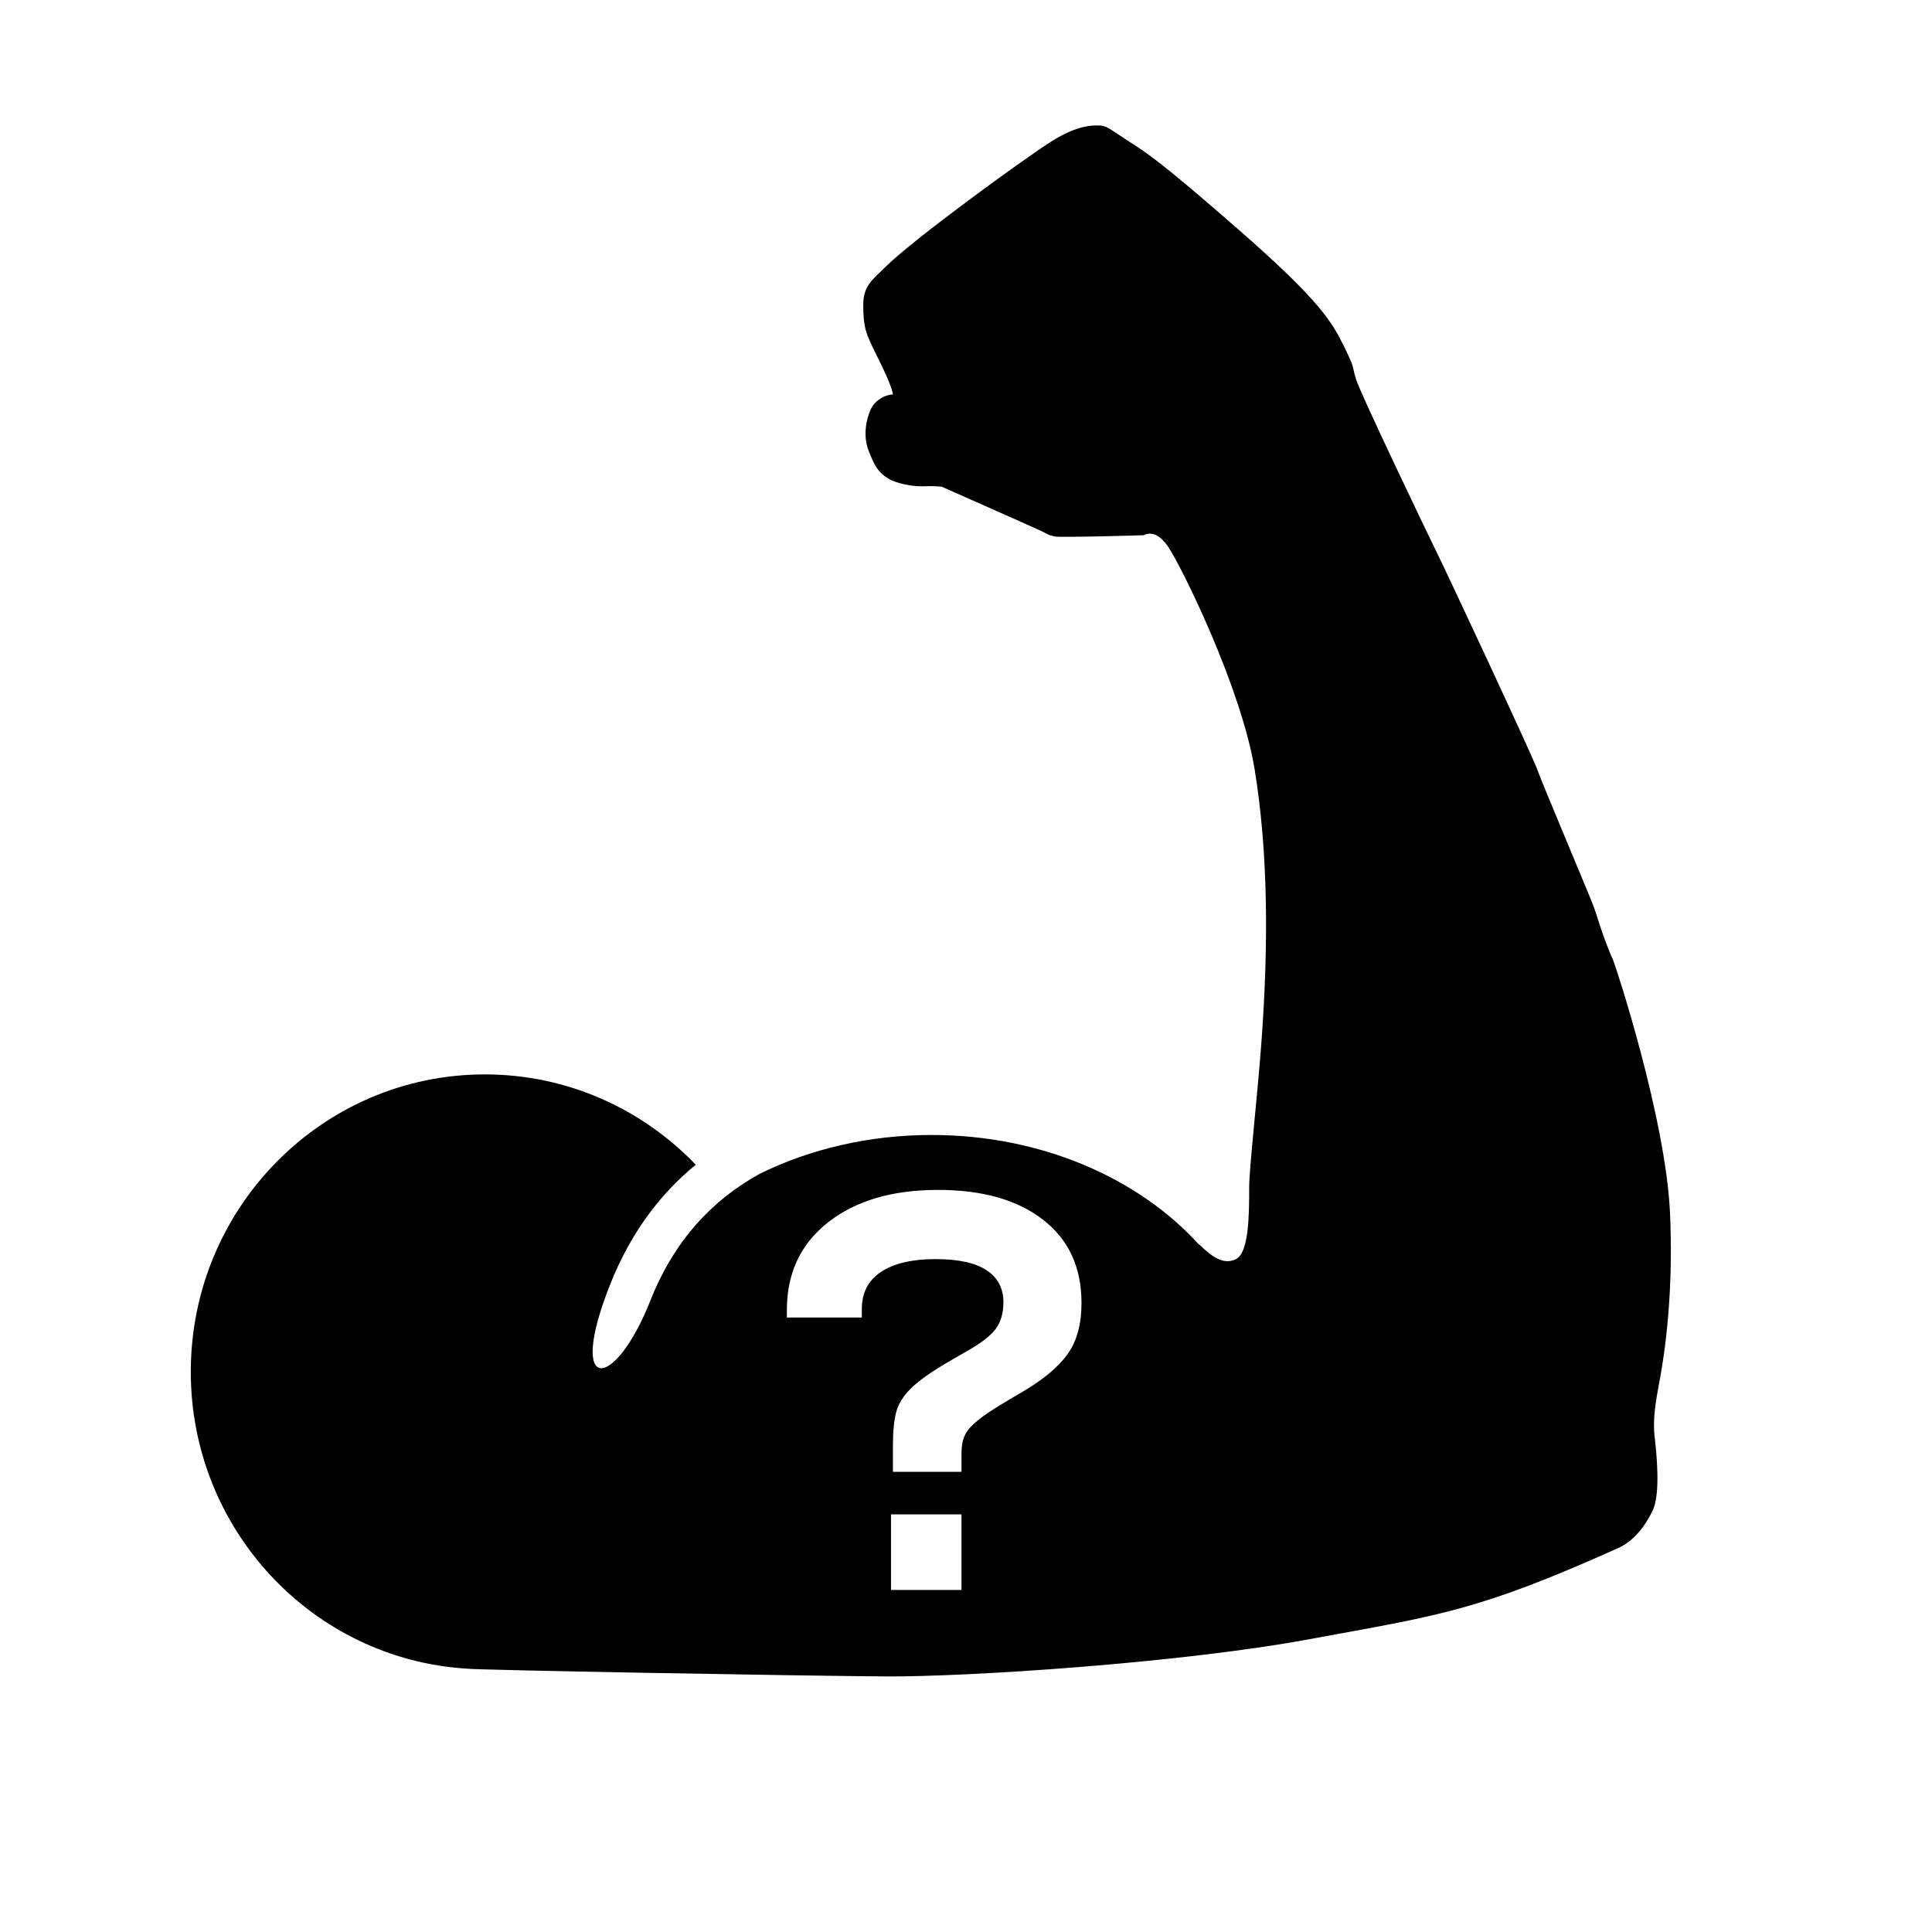 <?xml version="1.0" encoding="utf-8"?>
<!-- Generator: Adobe Illustrator 15.1.0, SVG Export Plug-In . SVG Version: 6.00 Build 0)  -->
<!DOCTYPE svg PUBLIC "-//W3C//DTD SVG 1.0//EN" "http://www.w3.org/TR/2001/REC-SVG-20010904/DTD/svg10.dtd">
<svg version="1.0" id="Layer_1" xmlns="http://www.w3.org/2000/svg" xmlns:xlink="http://www.w3.org/1999/xlink" x="0px" y="0px"
	 width="283.46px" height="283.46px" viewBox="0 0 283.46 283.46" enable-background="new 0 0 283.46 283.46" xml:space="preserve">
<g id="Layer_1_1_" xmlns:serif="http://www.serif.com/">
</g>
<g id="Layer_2">
	<g>
		<path d="M245.023,178.001c-0.619-13.916-7.968-36.254-8.313-37.038c-1.604-3.646-2.273-6.243-2.807-7.741
			s-7.693-18.405-8.354-20.311c-0.659-1.904-13.43-29.216-14.565-31.484c-1.137-2.27-11.198-23.3-11.955-25.579
			c-0.76-2.276-0.067-1.426-1.812-4.974c-1.741-3.549-3.465-6.657-15.314-17.025c-11.849-10.368-13.738-11.469-16.199-13.052
			c-2.463-1.583-3.246-2.311-4.203-2.372c-0.955-0.059-3.308-0.187-7.318,2.372c-4.014,2.558-20.021,14.173-24.271,18.364
			c-1.988,1.962-3.26,2.785-3.26,5.619c0,3.216,0.476,4.124,1.069,5.491c0.595,1.365,2.98,5.728,3.292,7.597
			c-1.333,0.078-2.7,0.938-3.292,2.263c-0.593,1.328-1.156,3.739-0.277,6.009c0.881,2.268,1.446,3.16,2.771,4.005
			c1.324,0.846,3.825,1.265,5.283,1.197c1.459-0.07,2.671,0.067,2.671,0.067s13.383,5.922,14.479,6.441
			c1.094,0.517,1.152,0.674,2.098,0.861c0.943,0.185,13.111-0.188,13.111-0.188s1.591-1.138,3.512,1.668
			c1.922,2.806,10.736,20.614,12.715,32.718c1.979,12.106,2.047,25.81,0.982,40.099c-0.588,7.902-1.787,18.445-1.787,21.096
			c0,4.35-0.049,9.753-1.99,10.66c-1.942,0.908-3.677-0.592-5.306-2.146c-0.022-0.02-0.058-0.037-0.103-0.049
			c-8.844-9.729-23.113-16.047-39.198-16.047c-9.217,0-17.838,2.075-25.187,5.68c-6.949,3.812-12.572,9.777-16.065,18.598
			c-5.307,13.406-12.322,13.84-5.933-2.285c2.989-7.549,7.307-13.317,12.588-17.626c-7.843-8.173-18.815-13.255-30.954-13.255
			c-23.808,0-43.138,19.552-43.138,43.635c0,23.188,17.921,42.175,40.509,43.552c0.792,0.201,49.407,1.063,61.411,1.142
			c12.005,0.078,43.186-1.949,62.129-5.451s24.508-4.01,45.35-13.368c2.165-0.97,3.886-3.013,5.083-5.515
			c1.196-2.5,0.562-8.498,0.278-10.965c-0.278-2.47,0.201-5.141,0.586-7.267v-0.002
			C244.794,195.916,245.433,187.228,245.023,178.001z M141.067,233.273h-10.342v-11.086h10.342V233.273z M156.578,198.755
			c-1.397,1.895-3.588,3.711-6.568,5.451l-2.049,1.211c-2.11,1.242-3.633,2.252-4.563,3.027c-0.933,0.776-1.553,1.506-1.864,2.188
			c-0.31,0.685-0.465,1.554-0.465,2.609v2.701h-10.063v-3.727c0-2.111,0.157-3.772,0.466-4.984c0.31-1.211,1.025-2.375,2.144-3.494
			c1.116-1.117,2.95-2.422,5.495-3.91l2.423-1.397c2.237-1.243,3.741-2.377,4.517-3.402c0.777-1.024,1.166-2.344,1.166-3.957
			c0-2.05-0.822-3.618-2.469-4.704c-1.646-1.089-4.146-1.632-7.5-1.632c-3.417,0-6.07,0.621-7.965,1.863
			c-1.895,1.241-2.841,3.073-2.841,5.495v1.212h-10.994v-1.118c0-5.402,2.019-9.688,6.055-12.855
			c4.038-3.166,9.411-4.75,16.118-4.75c6.522,0,11.662,1.459,15.417,4.377c3.758,2.92,5.637,6.988,5.637,12.205
			C158.673,194.332,157.974,196.863,156.578,198.755z"/>
	</g>
</g>
</svg>
